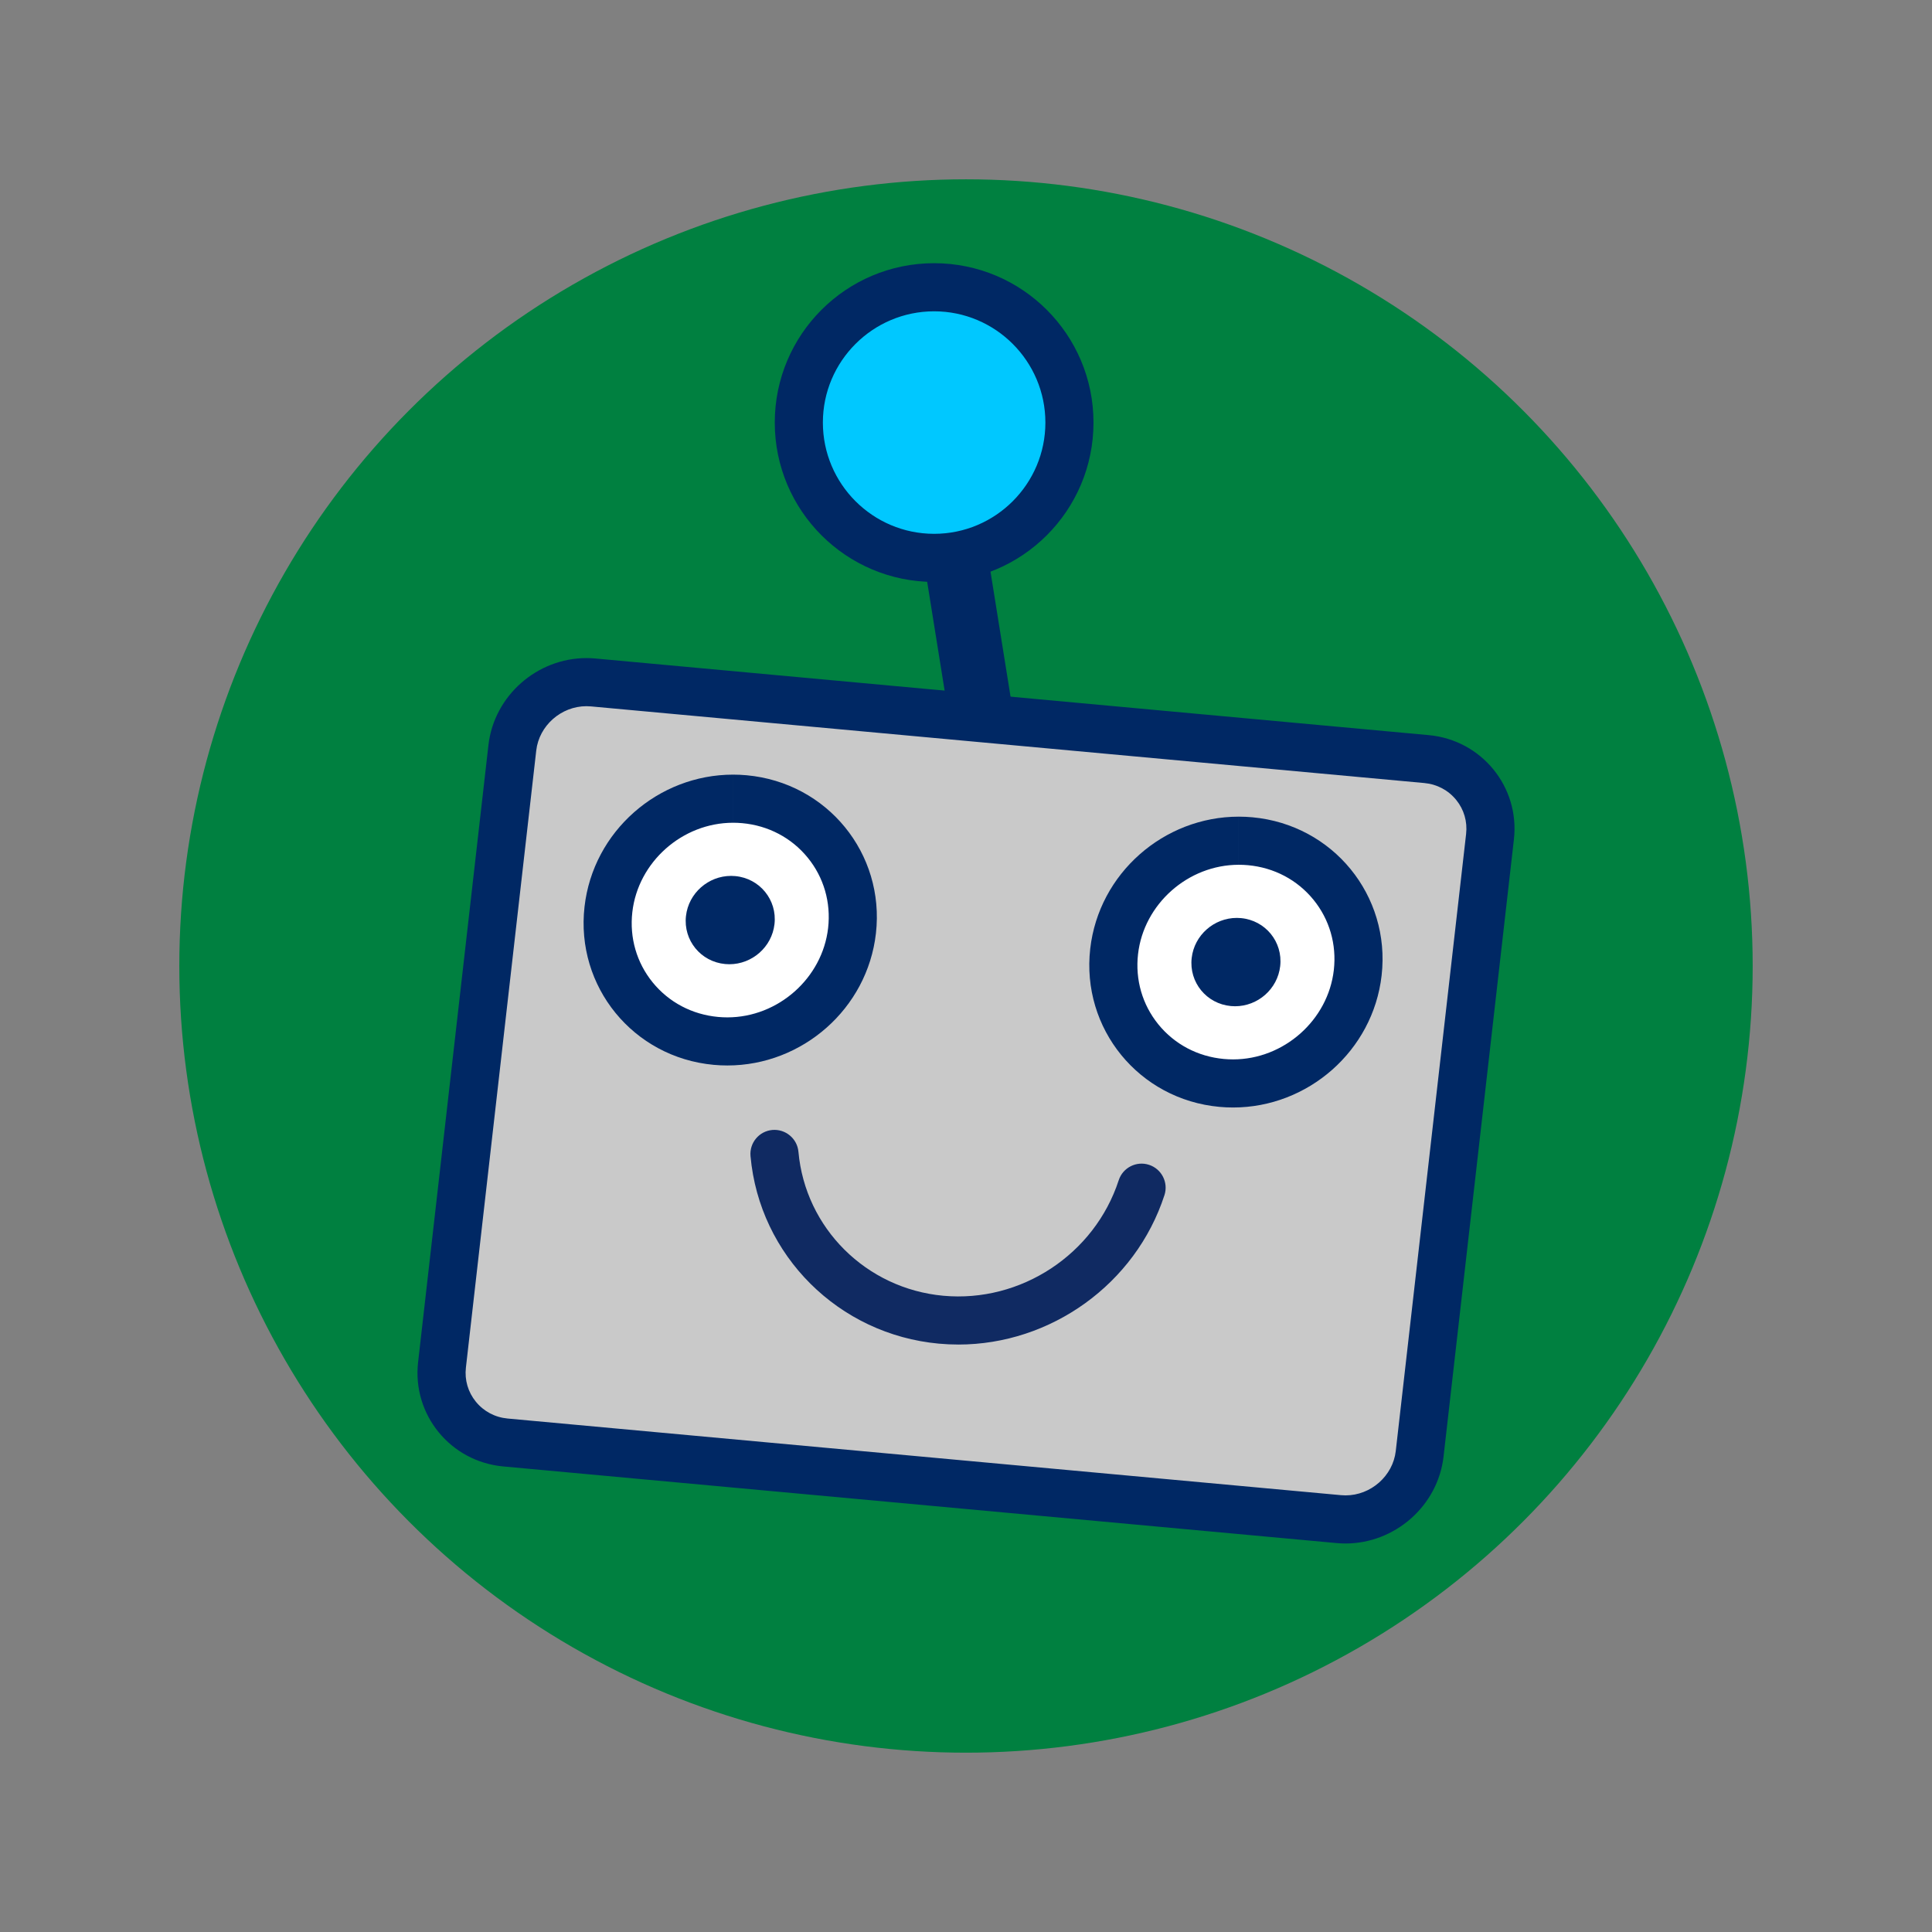 <?xml version="1.0" encoding="UTF-8"?><svg id="Fun_Fact_Quiz" xmlns="http://www.w3.org/2000/svg" viewBox="0 0 240.945 240.945"><rect x="0" y="0" width="240.945" height="240.945" fill="#808080" stroke="none"/><defs><style>.cls-1{fill:#c9c9c9;}.cls-1,.cls-2,.cls-3,.cls-4,.cls-5,.cls-6{stroke-width:0px;}.cls-2{fill:#008040;}.cls-3{fill:#002864;}.cls-4{fill:#102a62;}.cls-5{fill:#fff;}.cls-6{fill:#00c8ff;}</style></defs><circle class="cls-2" cx="120.472" cy="120.472" r="98.11"/><rect class="cls-3" x="115.857" y="52.432" width="7.999" height="42.428" transform="translate(-10.149 19.906) rotate(-9.11)"/><path class="cls-6" d="M116.498,69.574c-9.305,0-16.875-7.57-16.875-16.875s7.57-16.875,16.875-16.875,16.875,7.57,16.875,16.875-7.57,16.875-16.875,16.875Z"/><path class="cls-3" d="M116.498,38.824c7.651,0,13.875,6.224,13.875,13.875s-6.224,13.875-13.875,13.875-13.875-6.224-13.875-13.875,6.224-13.875,13.875-13.875M116.498,32.824c-10.977,0-19.875,8.898-19.875,19.875s8.898,19.875,19.875,19.875,19.875-8.898,19.875-19.875-8.898-19.875-19.875-19.875h0Z"/><path class="cls-1" d="M167.809,189.493c-.277,0-.556-.012-.836-.038l-103.939-9.558c-2.384-.219-4.522-1.354-6.021-3.197-1.487-1.829-2.159-4.129-1.892-6.477l8.773-76.961c.523-4.593,4.583-8.19,9.241-8.19.276,0,.555.012.835.038l103.939,9.558c2.384.219,4.522,1.355,6.021,3.198,1.487,1.829,2.159,4.129,1.892,6.477l-8.773,76.961c-.523,4.593-4.583,8.19-9.24,8.19Z"/><path class="cls-3" d="M73.136,88.071h0c.186,0,.375.009.561.026l103.939,9.558c1.574.145,2.983.892,3.969,2.103.974,1.197,1.413,2.705,1.238,4.244l-8.773,76.961c-.354,3.101-3.103,5.53-6.26,5.53-.186,0-.375-.009-.561-.026l-103.939-9.558c-1.574-.145-2.983-.892-3.968-2.103-.974-1.197-1.413-2.705-1.238-4.244l8.773-76.961c.354-3.101,3.103-5.53,6.26-5.53M73.136,82.071c-6.137,0-11.517,4.675-12.221,10.85l-8.773,76.961c-.746,6.545,4.032,12.396,10.618,13.002l103.94,9.558c.372.034.742.051,1.11.051,6.137,0,11.517-4.675,12.221-10.85l8.773-76.961c.746-6.545-4.032-12.396-10.618-13.002l-103.94-9.558c-.372-.034-.742-.051-1.11-.051h0Z"/><path class="cls-5" d="M90.714,129.879c-.474,0-.955-.022-1.43-.065-4.057-.373-7.684-2.292-10.215-5.404-2.514-3.09-3.646-6.996-3.19-10.998.883-7.741,7.71-13.804,15.544-13.804.474,0,.955.022,1.43.065,4.057.373,7.685,2.292,10.215,5.404,2.514,3.09,3.646,6.996,3.19,10.997-.883,7.741-7.71,13.805-15.544,13.805Z"/><path class="cls-3" d="M91.424,96.607v6c.382,0,.77.018,1.154.053,3.246.299,6.145,1.829,8.162,4.309,2,2.459,2.901,5.572,2.537,8.765-.712,6.249-6.231,11.145-12.563,11.145-.383,0-.771-.018-1.155-.053-3.246-.299-6.145-1.829-8.162-4.309-2-2.459-2.901-5.572-2.537-8.765.712-6.249,6.231-11.144,12.563-11.144v-6M91.423,96.607c-9.336,0-17.452,7.061-18.524,16.465-1.137,9.973,6.076,18.805,16.111,19.728.572.053,1.14.078,1.704.078,9.336,0,17.452-7.061,18.524-16.465,1.137-9.973-6.077-18.805-16.112-19.728-.572-.053-1.14-.078-1.704-.078h0Z"/><path class="cls-5" d="M153.781,135.119c-.474,0-.955-.022-1.43-.065-4.057-.373-7.684-2.292-10.215-5.404-2.514-3.09-3.646-6.996-3.19-10.998.883-7.741,7.71-13.804,15.544-13.804.474,0,.955.022,1.43.065,4.057.373,7.685,2.292,10.216,5.404,2.513,3.09,3.646,6.996,3.189,10.997-.883,7.741-7.71,13.805-15.544,13.805Z"/><path class="cls-3" d="M154.492,101.848v6c.382,0,.77.018,1.154.053,3.246.299,6.145,1.829,8.162,4.309,2,2.459,2.901,5.572,2.537,8.765-.712,6.249-6.231,11.145-12.563,11.145-.383,0-.771-.018-1.155-.053-3.246-.299-6.145-1.829-8.162-4.309-2-2.459-2.901-5.572-2.537-8.765.712-6.249,6.231-11.144,12.563-11.144v-6M154.49,101.848c-9.336,0-17.452,7.061-18.524,16.465-1.137,9.973,6.076,18.805,16.111,19.728.572.053,1.14.078,1.704.078,9.336,0,17.452-7.061,18.524-16.465,1.137-9.973-6.077-18.805-16.112-19.728-.572-.053-1.14-.078-1.704-.078h0Z"/><path class="cls-4" d="M119.508,167.681c-.804,0-1.611-.037-2.422-.111-12.499-1.149-22.377-10.988-23.488-23.393-.147-1.65,1.07-3.108,2.721-3.256,1.639-.143,3.107,1.07,3.256,2.721.853,9.519,8.448,17.069,18.061,17.954,9.681.891,18.875-5.168,21.881-14.404.513-1.577,2.21-2.437,3.781-1.924,1.575.513,2.437,2.206,1.924,3.781-3.613,11.103-14.189,18.634-25.713,18.634Z"/><path class="cls-5" d="M90.961,117.252c-.08,0-.161-.004-.243-.011-.668-.062-1.263-.374-1.674-.88-.405-.499-.588-1.133-.514-1.785.149-1.313,1.312-2.342,2.646-2.342.08,0,.161.004.243.011.668.062,1.262.374,1.674.879.405.5.588,1.133.514,1.785-.149,1.313-1.312,2.342-2.646,2.342Z"/><path class="cls-3" d="M91.176,109.235c-2.836,0-5.301,2.145-5.626,5.001-.345,3.029,1.846,5.712,4.894,5.992.174.016.346.024.518.024,2.836,0,5.301-2.145,5.627-5.001.345-3.029-1.846-5.712-4.894-5.992-.174-.016-.346-.024-.518-.024h0Z"/><path class="cls-5" d="M154.028,122.492c-.08,0-.161-.004-.243-.011-.668-.062-1.262-.374-1.674-.879-.405-.5-.588-1.133-.514-1.785.15-1.313,1.312-2.341,2.646-2.341.08,0,.161.004.243.011.667.062,1.262.374,1.673.879.406.5.589,1.134.515,1.787-.15,1.312-1.312,2.34-2.646,2.34Z"/><path class="cls-3" d="M154.244,114.475c-2.836,0-5.301,2.145-5.626,5.001-.345,3.029,1.846,5.712,4.894,5.992.174.016.346.024.518.024,2.836,0,5.301-2.145,5.626-5.001.345-3.029-1.845-5.712-4.894-5.992-.174-.016-.346-.024-.518-.024h0Z"/></svg>